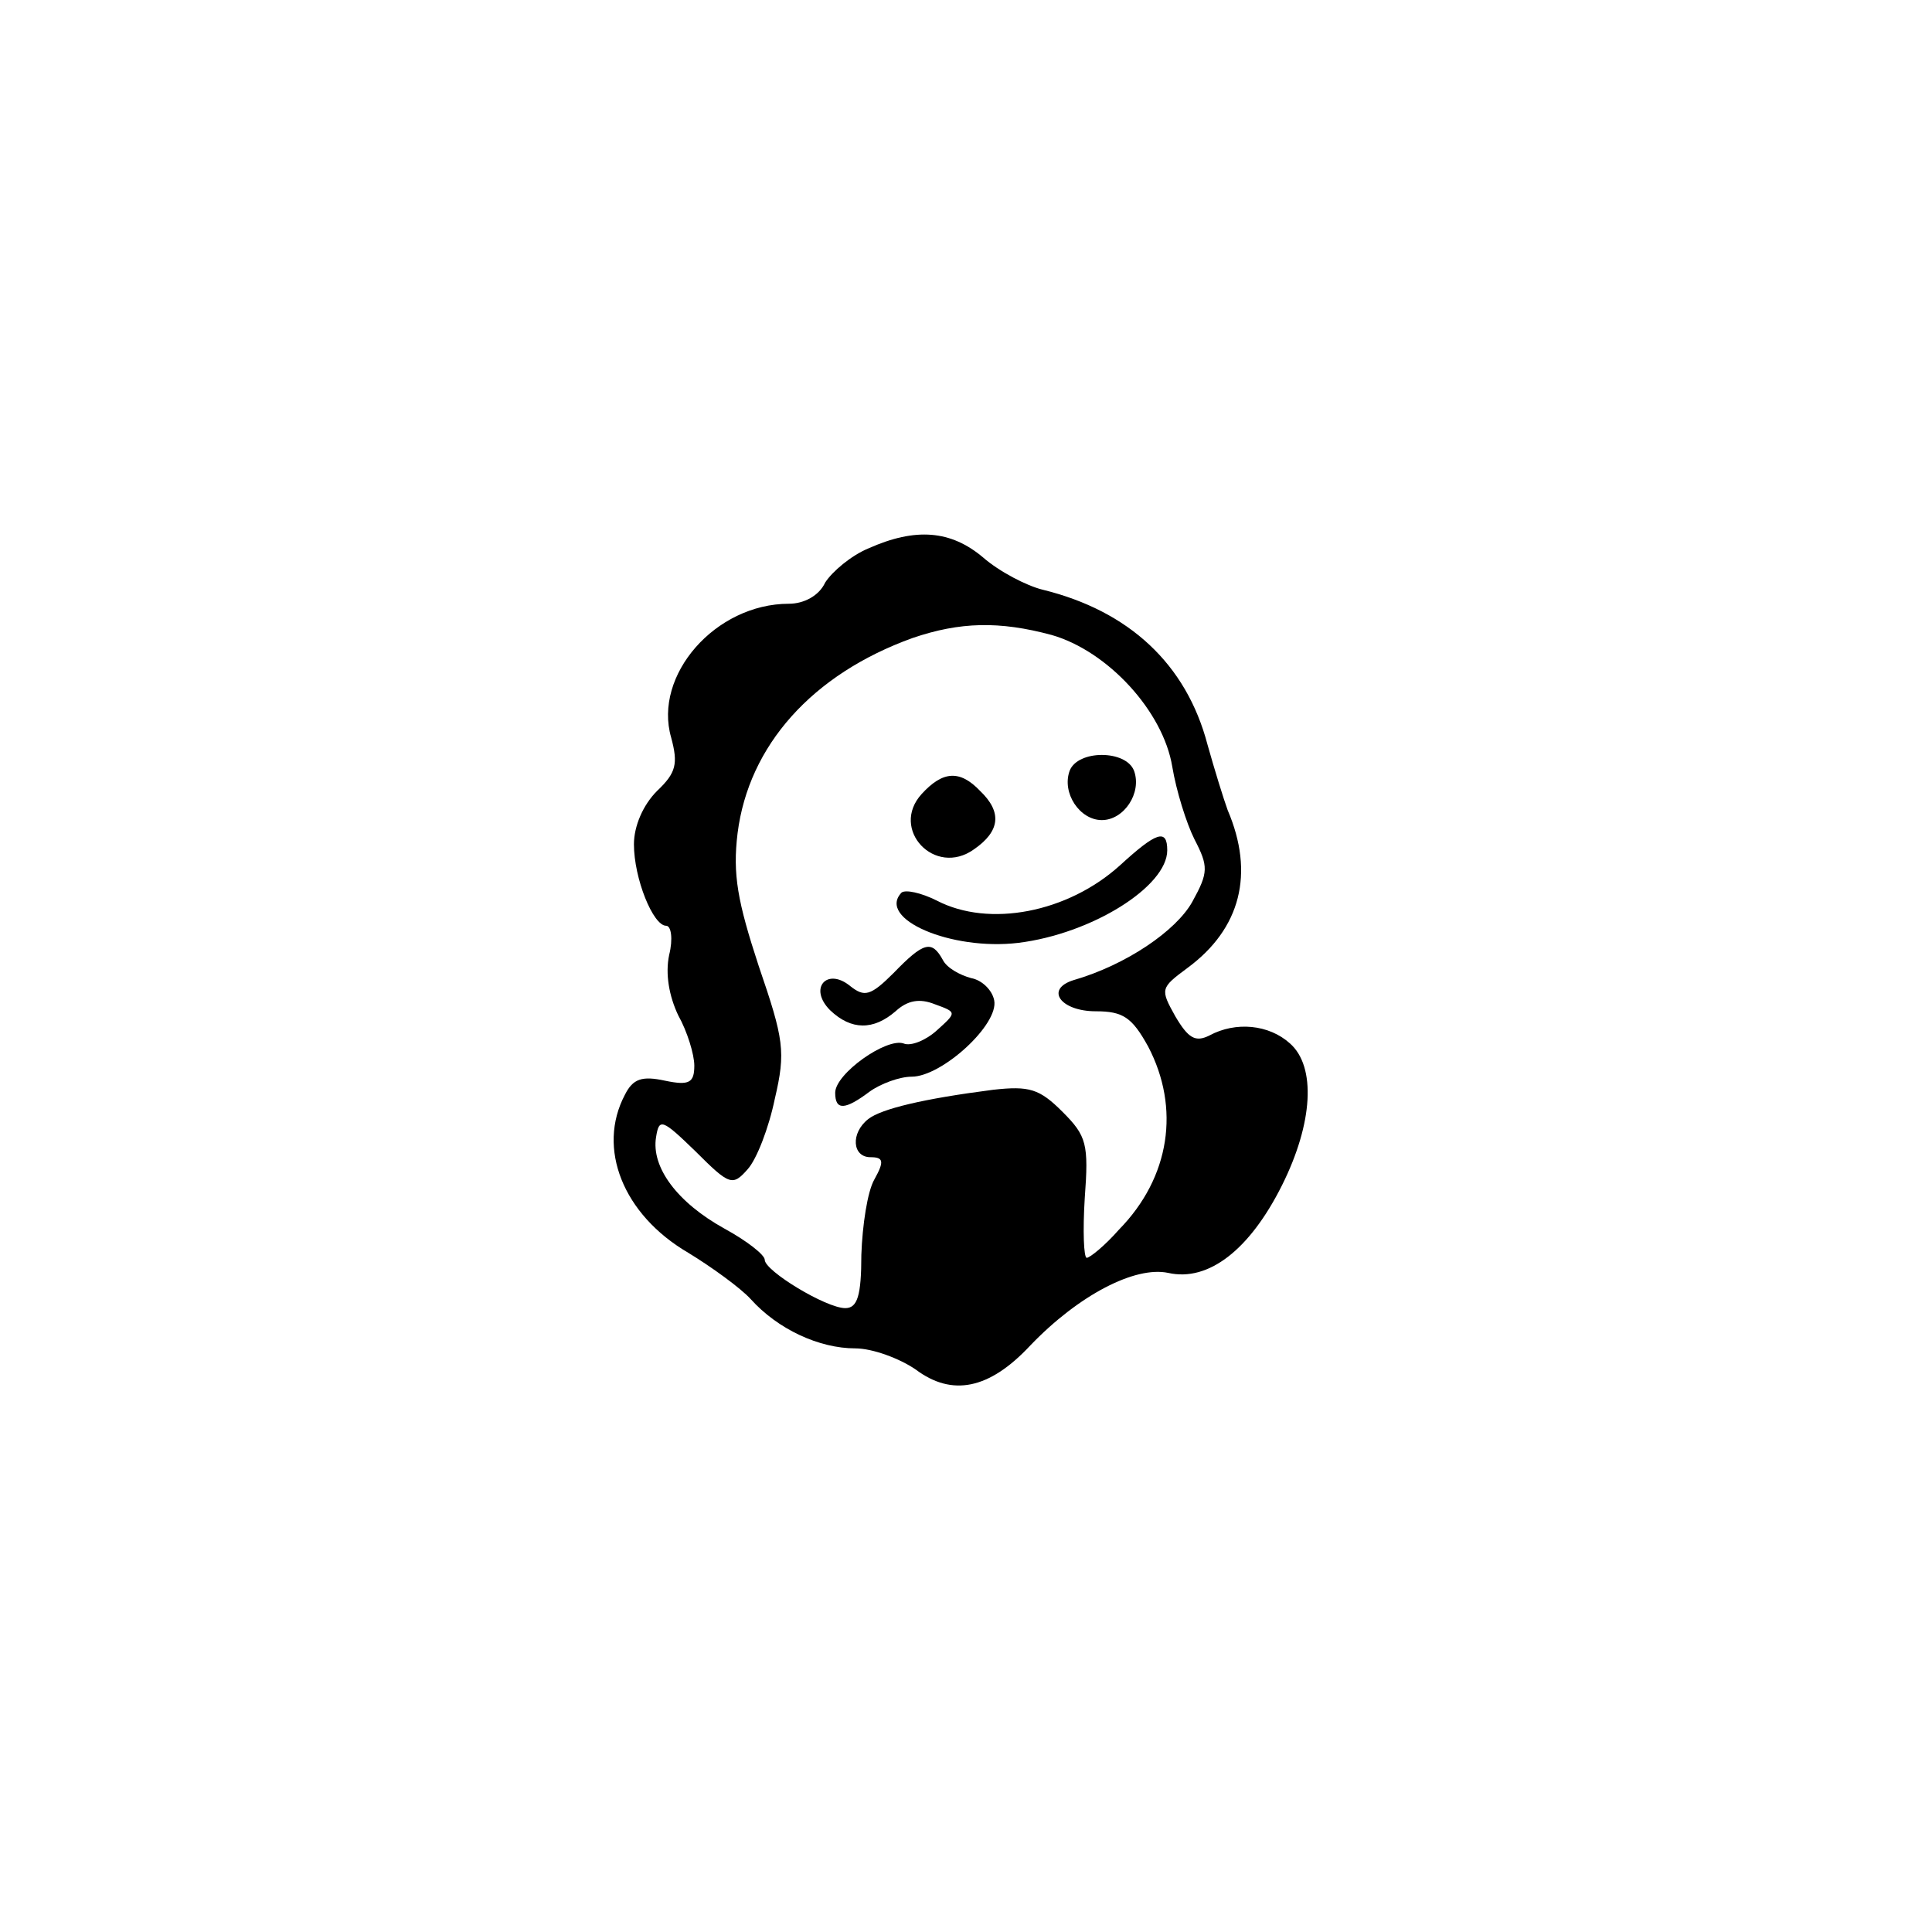 <?xml version="1.0" standalone="no"?>
<!DOCTYPE svg PUBLIC "-//W3C//DTD SVG 20010904//EN"
 "http://www.w3.org/TR/2001/REC-SVG-20010904/DTD/svg10.dtd">
<svg version="1.0" xmlns="http://www.w3.org/2000/svg"
 width="192pt" height="192pt" viewBox="0 0 192 192"
 preserveAspectRatio="xMidYMid meet">
<g transform="translate(0,192) scale(0.1,-0.1)"
fill="#000000" stroke="none">
811 c445 -92 729 -532 635 -987 -62 -301 -295 -546 -601 -630 -91 -26 -329
-26 -420 0 -291 80 -516 305 -596 596 -26 91 -26 329 0 420 120 433 542 692
982 601z"/>
<path d="M863 1375 c-17 -7 -36 -23 -43 -34 -6 -13 -21 -21 -36 -21 -73 0
-135 -71 -117 -133 7 -26 5 -35 -14 -53 -14 -14 -23 -35 -23 -53 0 -34 19 -81
32 -81 5 0 7 -13 3 -29 -4 -19 0 -41 9 -60 9 -16 16 -39 16 -50 0 -17 -5 -20
-29 -15 -23 5 -32 2 -40 -14 -28 -53 -2 -119 63 -157 23 -14 52 -35 62 -46 27
-30 68 -49 104 -49 17 0 44 -10 60 -21 36 -27 73 -20 114 24 48 50 104 79 137
72 40 -9 81 23 113 87 31 62 34 118 8 141 -21 19 -54 22 -80 8 -14 -7 -21 -3
-34 19 -15 27 -15 28 12 48 53 39 67 94 40 157 -4 11 -13 40 -20 65 -21 80
-78 133 -164 154 -16 4 -43 18 -59 32 -32 27 -67 30 -114 9z m182 -86 c56 -16
111 -76 120 -131 4 -24 14 -56 22 -72 14 -27 14 -33 -2 -62 -16 -29 -66 -63
-118 -78 -29 -9 -13 -31 22 -31 27 0 36 -6 52 -35 32 -61 22 -130 -29 -182
-14 -16 -29 -28 -32 -28 -3 0 -4 27 -2 59 4 54 2 62 -22 86 -23 23 -33 26 -69
22 -70 -9 -111 -19 -124 -29 -18 -14 -16 -38 2 -38 13 0 14 -4 4 -22 -7 -12
-12 -46 -13 -75 0 -41 -4 -53 -16 -53 -19 0 -80 37 -80 48 0 5 -18 19 -40 31
-47 26 -73 61 -68 91 3 19 6 18 39 -14 34 -34 37 -35 52 -18 9 10 21 41 27 70
11 47 9 59 -16 132 -21 64 -26 91 -21 132 11 87 74 158 174 194 47 16 86 17
138 3z"/>
<path d="M1063 1154 c-8 -22 10 -49 32 -49 22 0 40 27 32 49 -8 21 -56 21 -64
0z"/>
<path d="M916 1131 c-32 -35 13 -83 52 -55 26 18 28 37 6 58 -20 21 -37 20
-58 -3z"/>
<path d="M1113 1060 c-52 -47 -130 -62 -182 -35 -16 8 -31 11 -35 8 -25 -26
49 -58 116 -50 73 9 148 56 148 92 0 22 -11 18 -47 -15z"/>
<path d="M888 953 c-23 -23 -29 -24 -43 -13 -23 19 -42 -2 -20 -24 21 -20 43
-20 65 -1 12 11 24 13 39 7 22 -8 22 -8 2 -26 -11 -10 -26 -16 -33 -13 -17 6
-68 -30 -68 -49 0 -18 10 -17 34 1 11 8 30 15 42 15 30 0 87 52 82 76 -2 10
-12 20 -23 22 -11 3 -24 10 -28 18 -11 20 -19 18 -49 -13z"/>
</g>
</svg>
